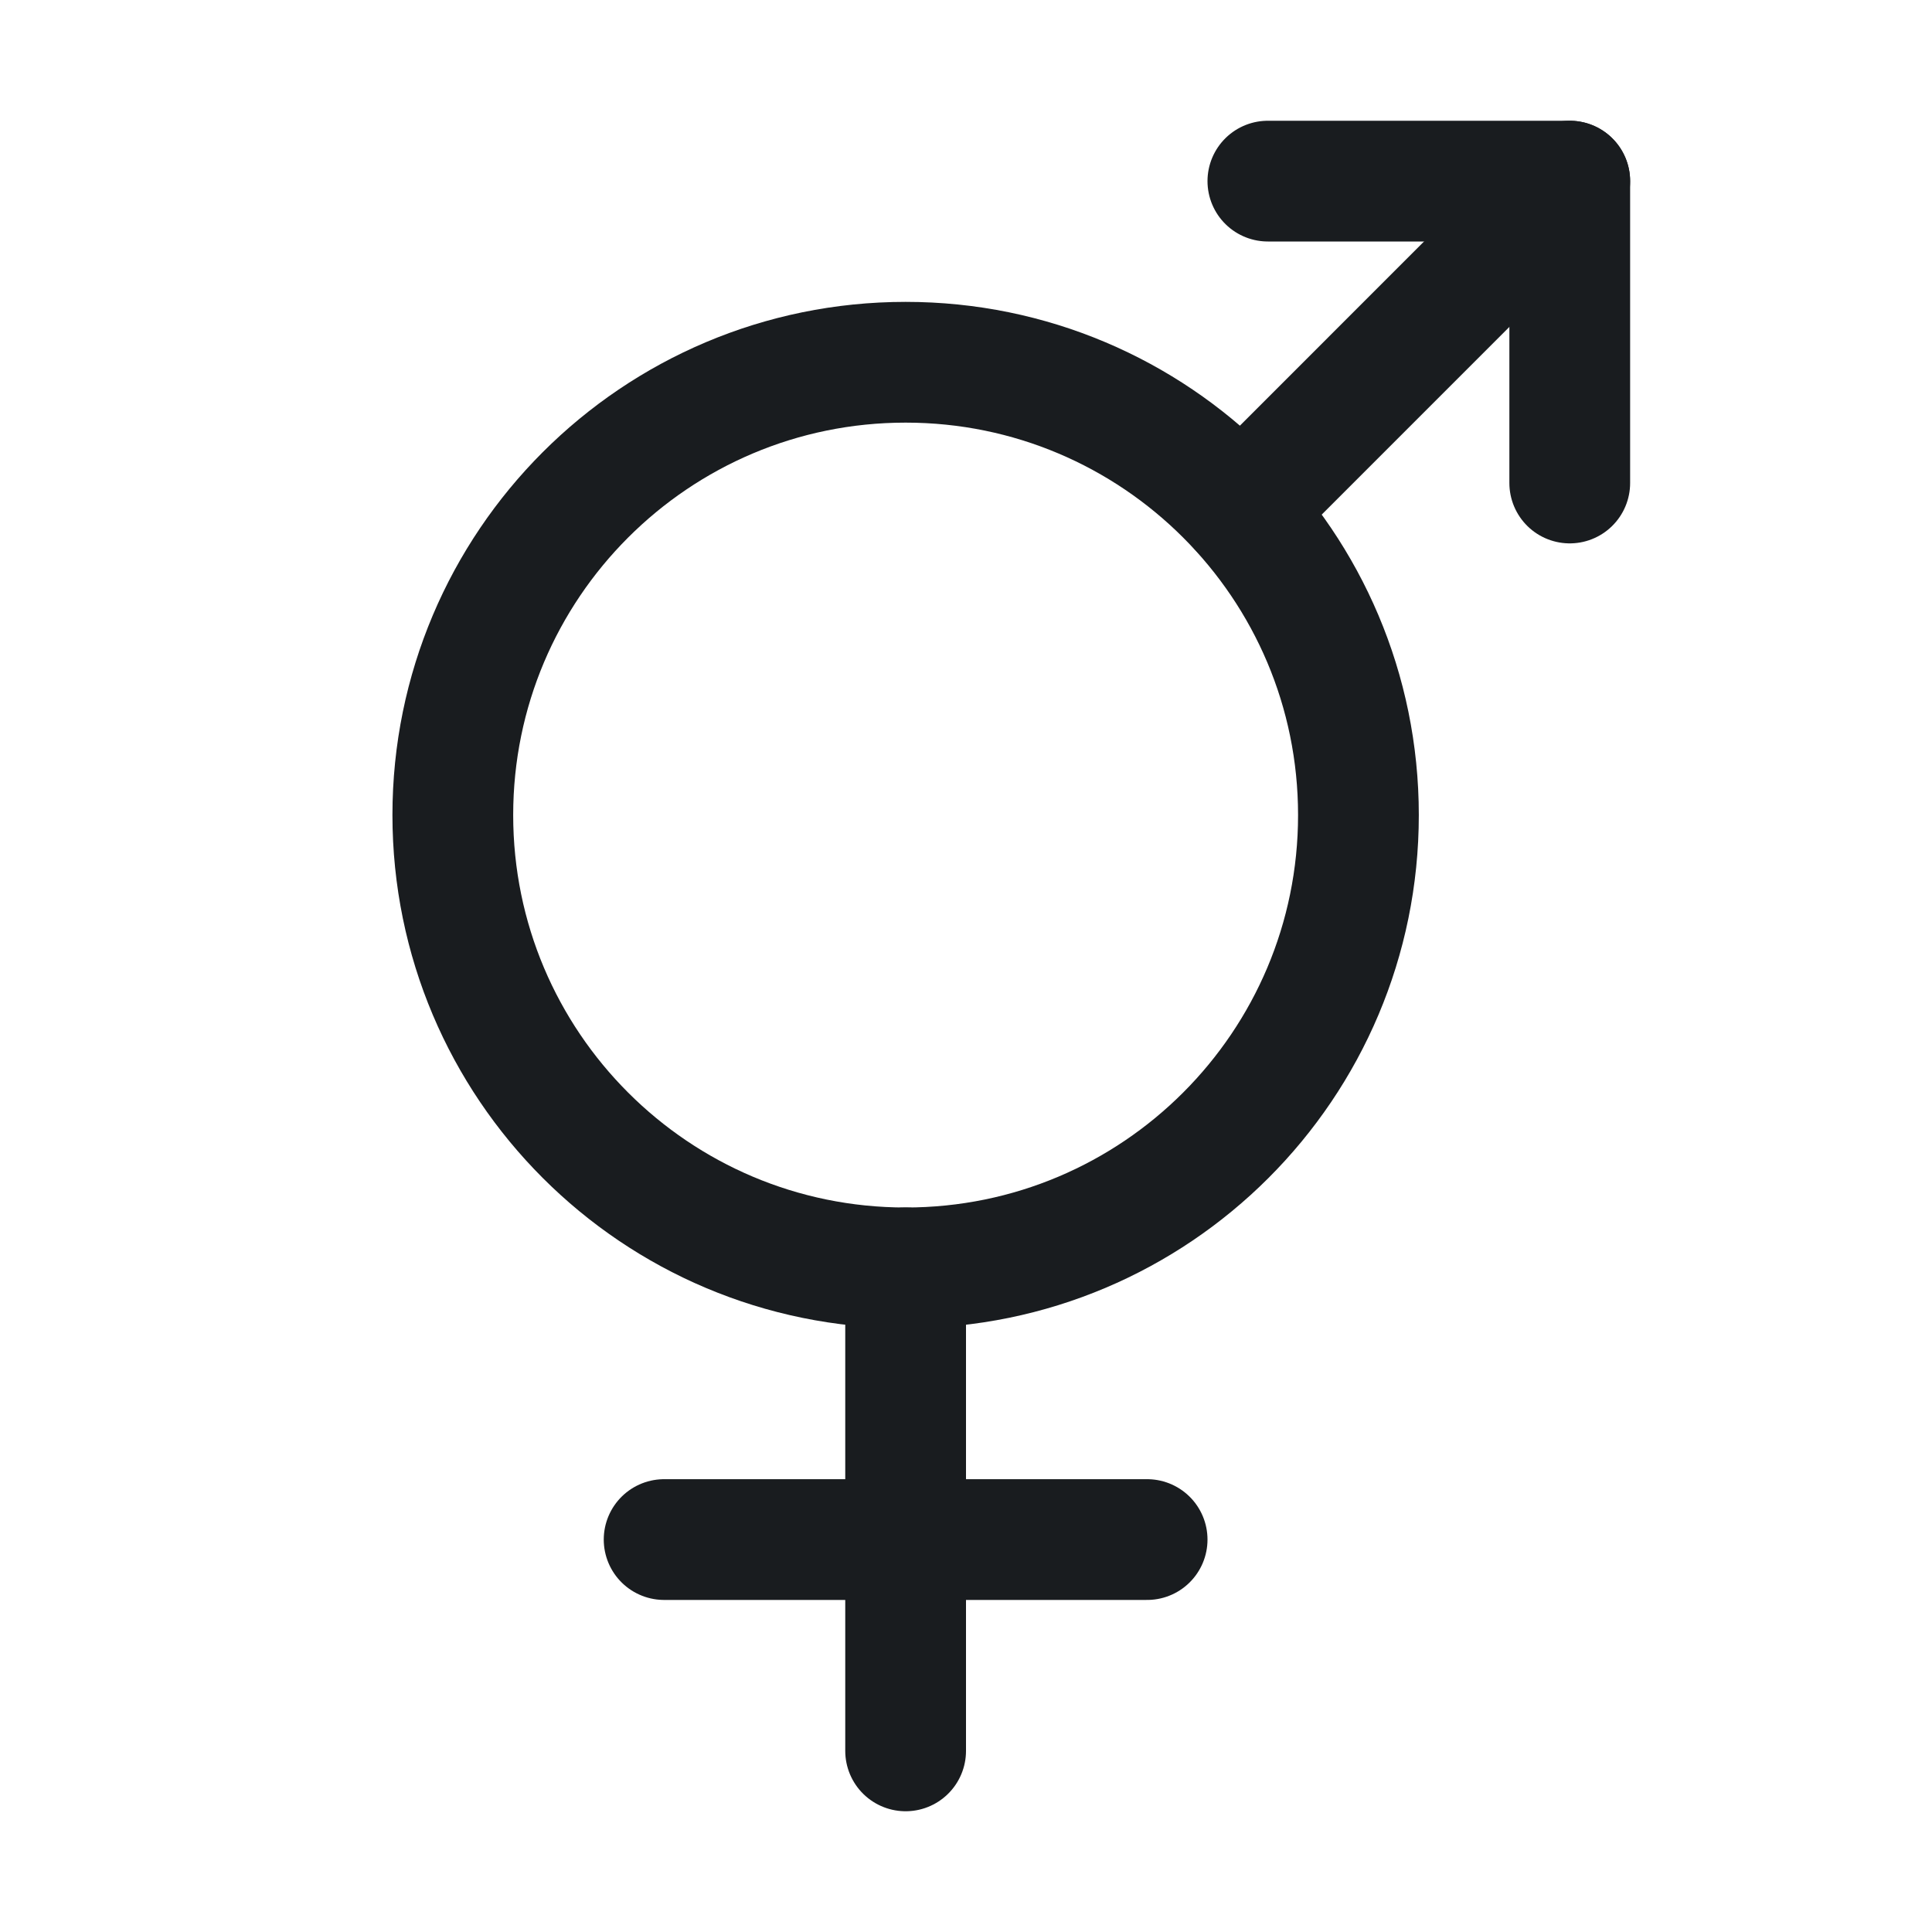 <svg width="24" height="24" viewBox="0 0 24 24" fill="none" xmlns="http://www.w3.org/2000/svg">
<path d="M11.25 15.75C14.357 15.75 16.875 13.232 16.875 10.125C16.875 7.018 14.357 4.5 11.25 4.5C8.143 4.5 5.625 7.018 5.625 10.125C5.625 13.232 8.143 15.75 11.25 15.75Z" stroke="#191C1F" stroke-width="1.5" stroke-linecap="round" stroke-linejoin="round"/>
<path d="M11.25 15.75V21.75" stroke="#191C1F" stroke-width="1.5" stroke-linecap="round" stroke-linejoin="round"/>
<path d="M8.25 19.125H14.25" stroke="#191C1F" stroke-width="1.5" stroke-linecap="round" stroke-linejoin="round"/>
<path d="M15.75 2.25H19.5V6" stroke="#191C1F" stroke-width="1.5" stroke-linecap="round" stroke-linejoin="round"/>
<path d="M15.413 6.338L19.5 2.25" stroke="#191C1F" stroke-width="1.5" stroke-linecap="round" stroke-linejoin="round"/>
</svg>

